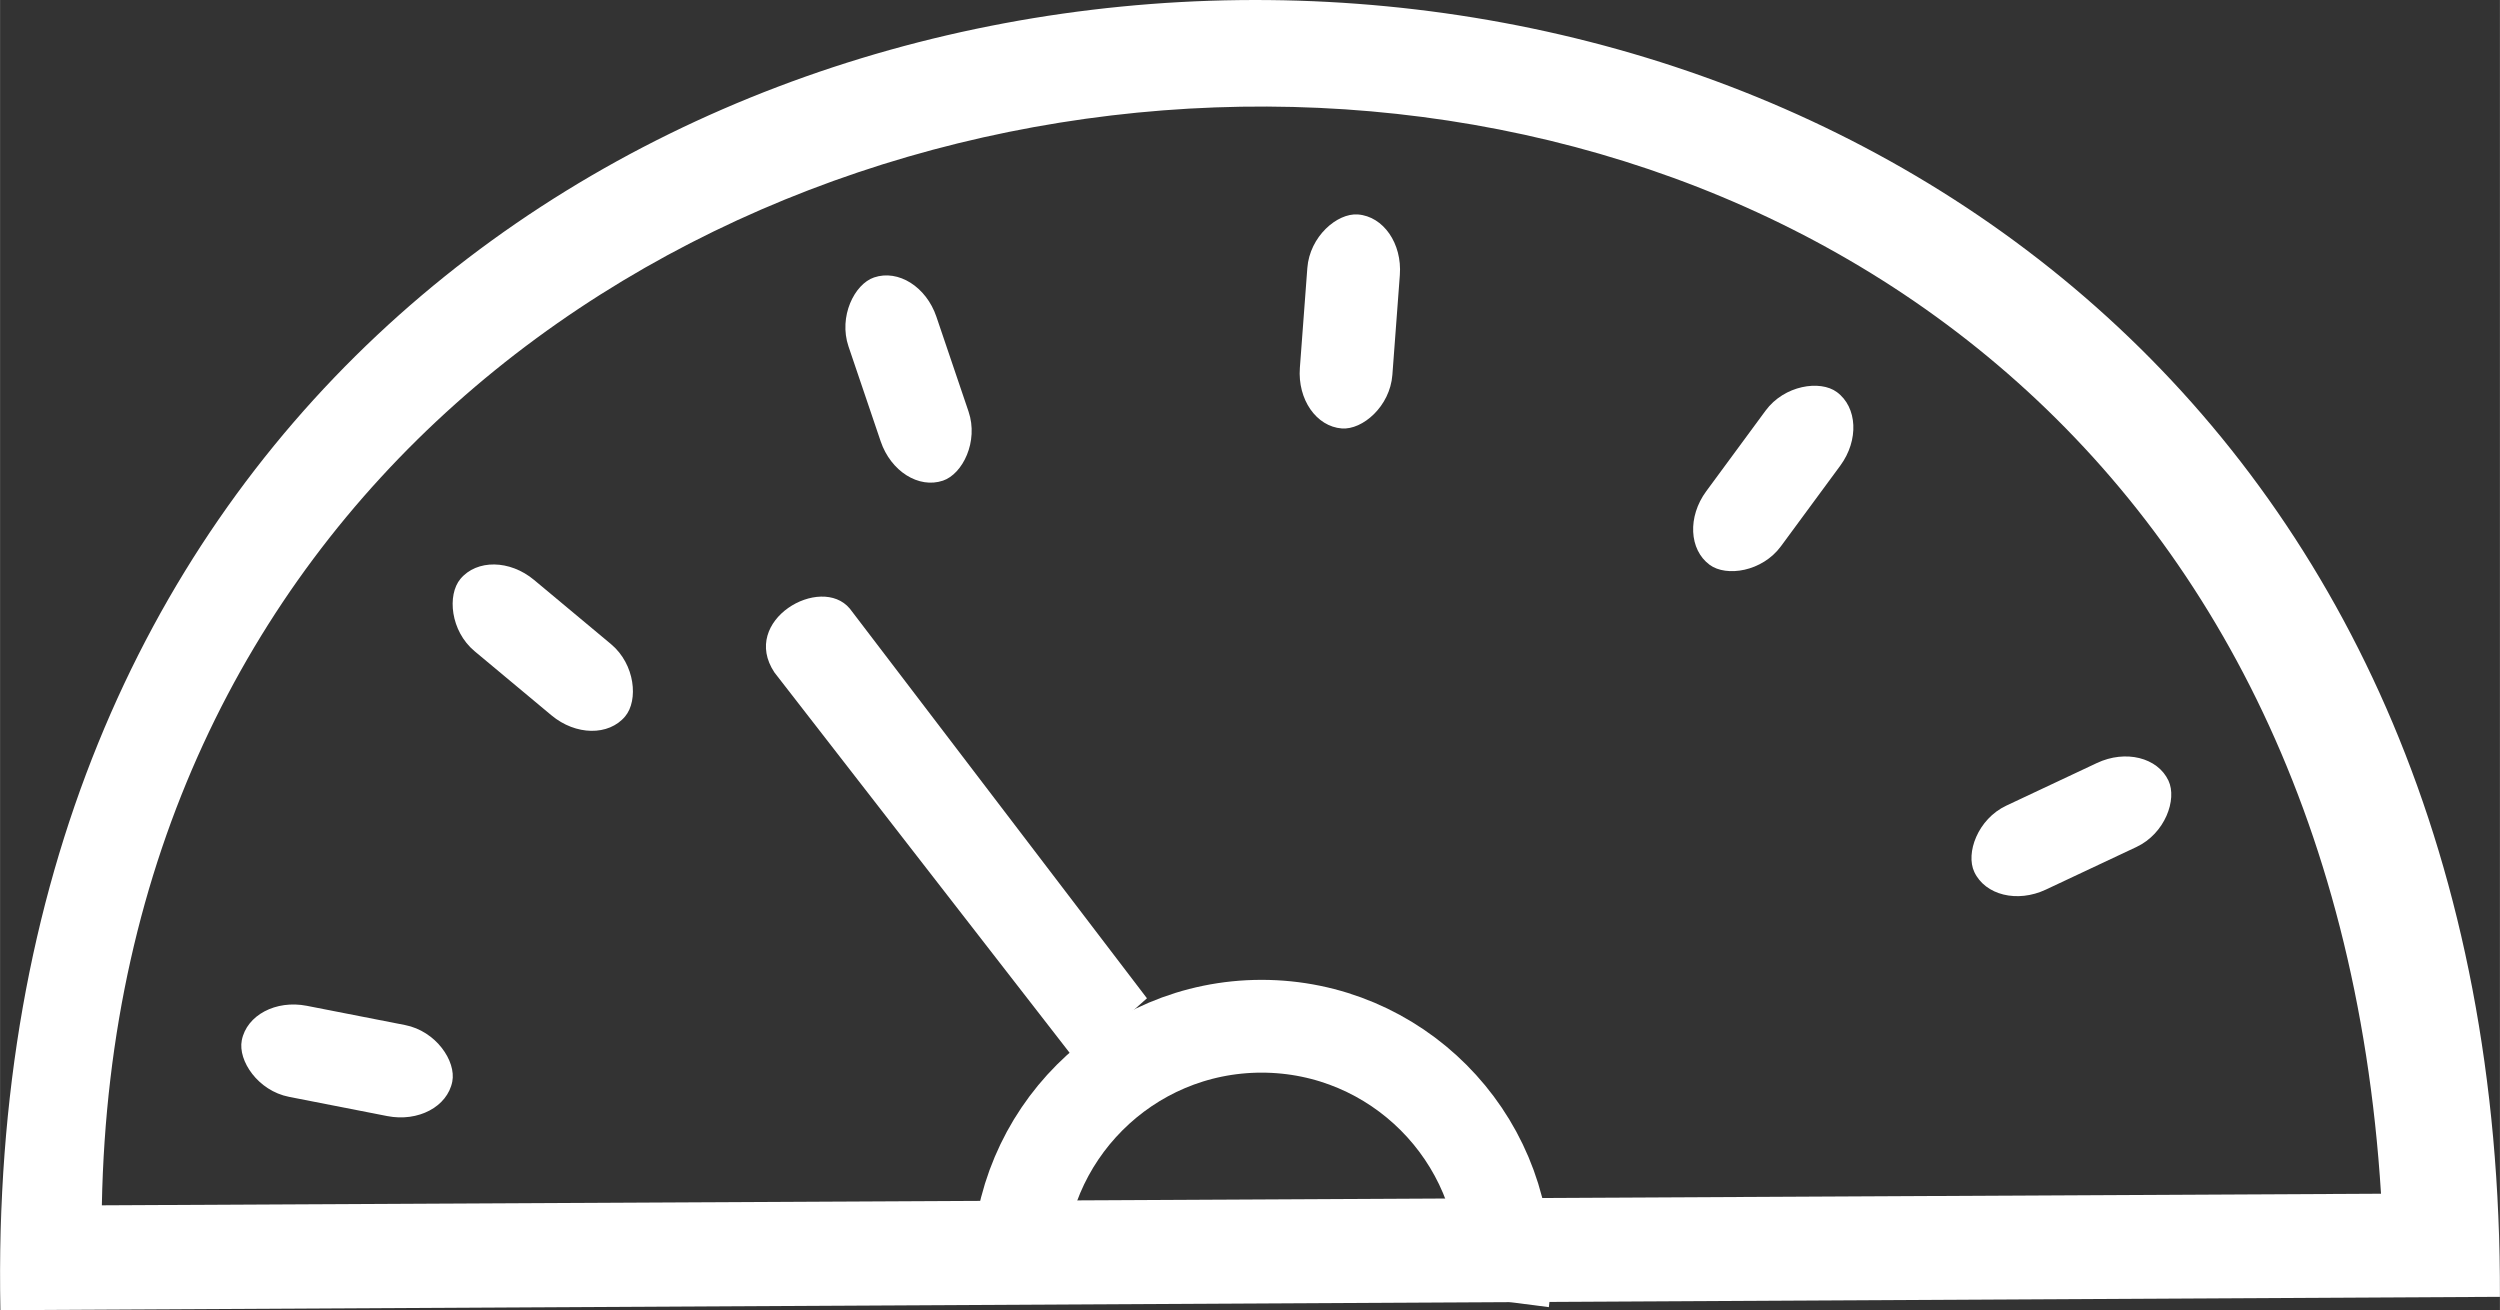 <?xml version="1.0" encoding="UTF-8"?>
<!DOCTYPE svg PUBLIC "-//W3C//DTD SVG 1.1//EN" "http://www.w3.org/Graphics/SVG/1.1/DTD/svg11.dtd">
<!-- Creator: CorelDRAW 2018 (64-Bit) -->
<svg xmlns="http://www.w3.org/2000/svg" xml:space="preserve" width="10.949mm" height="5.738mm" version="1.1" style="shape-rendering:geometricPrecision; text-rendering:geometricPrecision; image-rendering:optimizeQuality; fill-rule:evenodd; clip-rule:evenodd"
viewBox="0 0 1094.88 573.82"
 xmlns:xlink="http://www.w3.org/1999/xlink">
 <rect x="0" y="0" width="1094.88" height="573.82" fill="#333333" stroke="none"/>
 <defs>
  <style type="text/css">
   <![CDATA[
    .str0 {stroke:white;stroke-width:40.64;stroke-miterlimit:22.926}
    .fil1 {fill:none}
    .fil0 {fill:white}
   ]]>
  </style>
 </defs>
 <g id="Layer_x0020_1">
  <g id="_2094015360528">
   <path class="fil0" d="M44.58 527.9c11.28,-607.28 956.16,-673.32 998.22,-5.08l-998.22 5.08zm-44.42 45.92c-15.27,-753.9 1097.25,-774.22 1094.71,-5.84l-1094.71 5.84z"/>
   <path class="fil1 str0" d="M658.18 569.9c0.58,-4.5 0.88,-9.09 0.88,-13.75 0,-58.92 -47.7,-106.68 -106.54,-106.68 -58.84,0 -106.54,47.76 -106.54,106.68 0,3.54 0.17,7.03 0.51,10.48"/>
   <path class="fil0" d="M471.24 464.71l-132.08 -170.18c-15.24,-22.86 20.32,-43.18 33.02,-27.96l130.13 170.66 -31.07 27.48z"/>
   <rect class="fil0" transform="matrix(1.21 0.237 -0.192 0.981 109.767 435.704)" width="76.2" height="40.64" rx="20.32" ry="20.32"/>
   <rect class="fil0" transform="matrix(-1.116 0.525 0.426 0.905 941.048 323.51)" width="76.2" height="40.64" rx="20.32" ry="20.32"/>
   <rect class="fil0" transform="matrix(0.947 0.79 -0.641 0.768 214.644 237.95)" width="76.2" height="40.64" rx="20.32" ry="20.32"/>
   <rect class="fil0" transform="matrix(0.396 1.168 -0.947 0.321 402.041 114.985)" width="76.2" height="40.64" rx="20.32" ry="20.32"/>
   <rect class="fil0" transform="matrix(-0.092 1.23 -0.997 -0.075 614.937 95.451)" width="76.2" height="40.64" rx="20.32" ry="20.32"/>
   <rect class="fil0" transform="matrix(-0.731 0.993 -0.805 -0.593 820.821 183.764)" width="76.2" height="40.64" rx="20.32" ry="20.32"/>
  </g>
 </g>
</svg>
